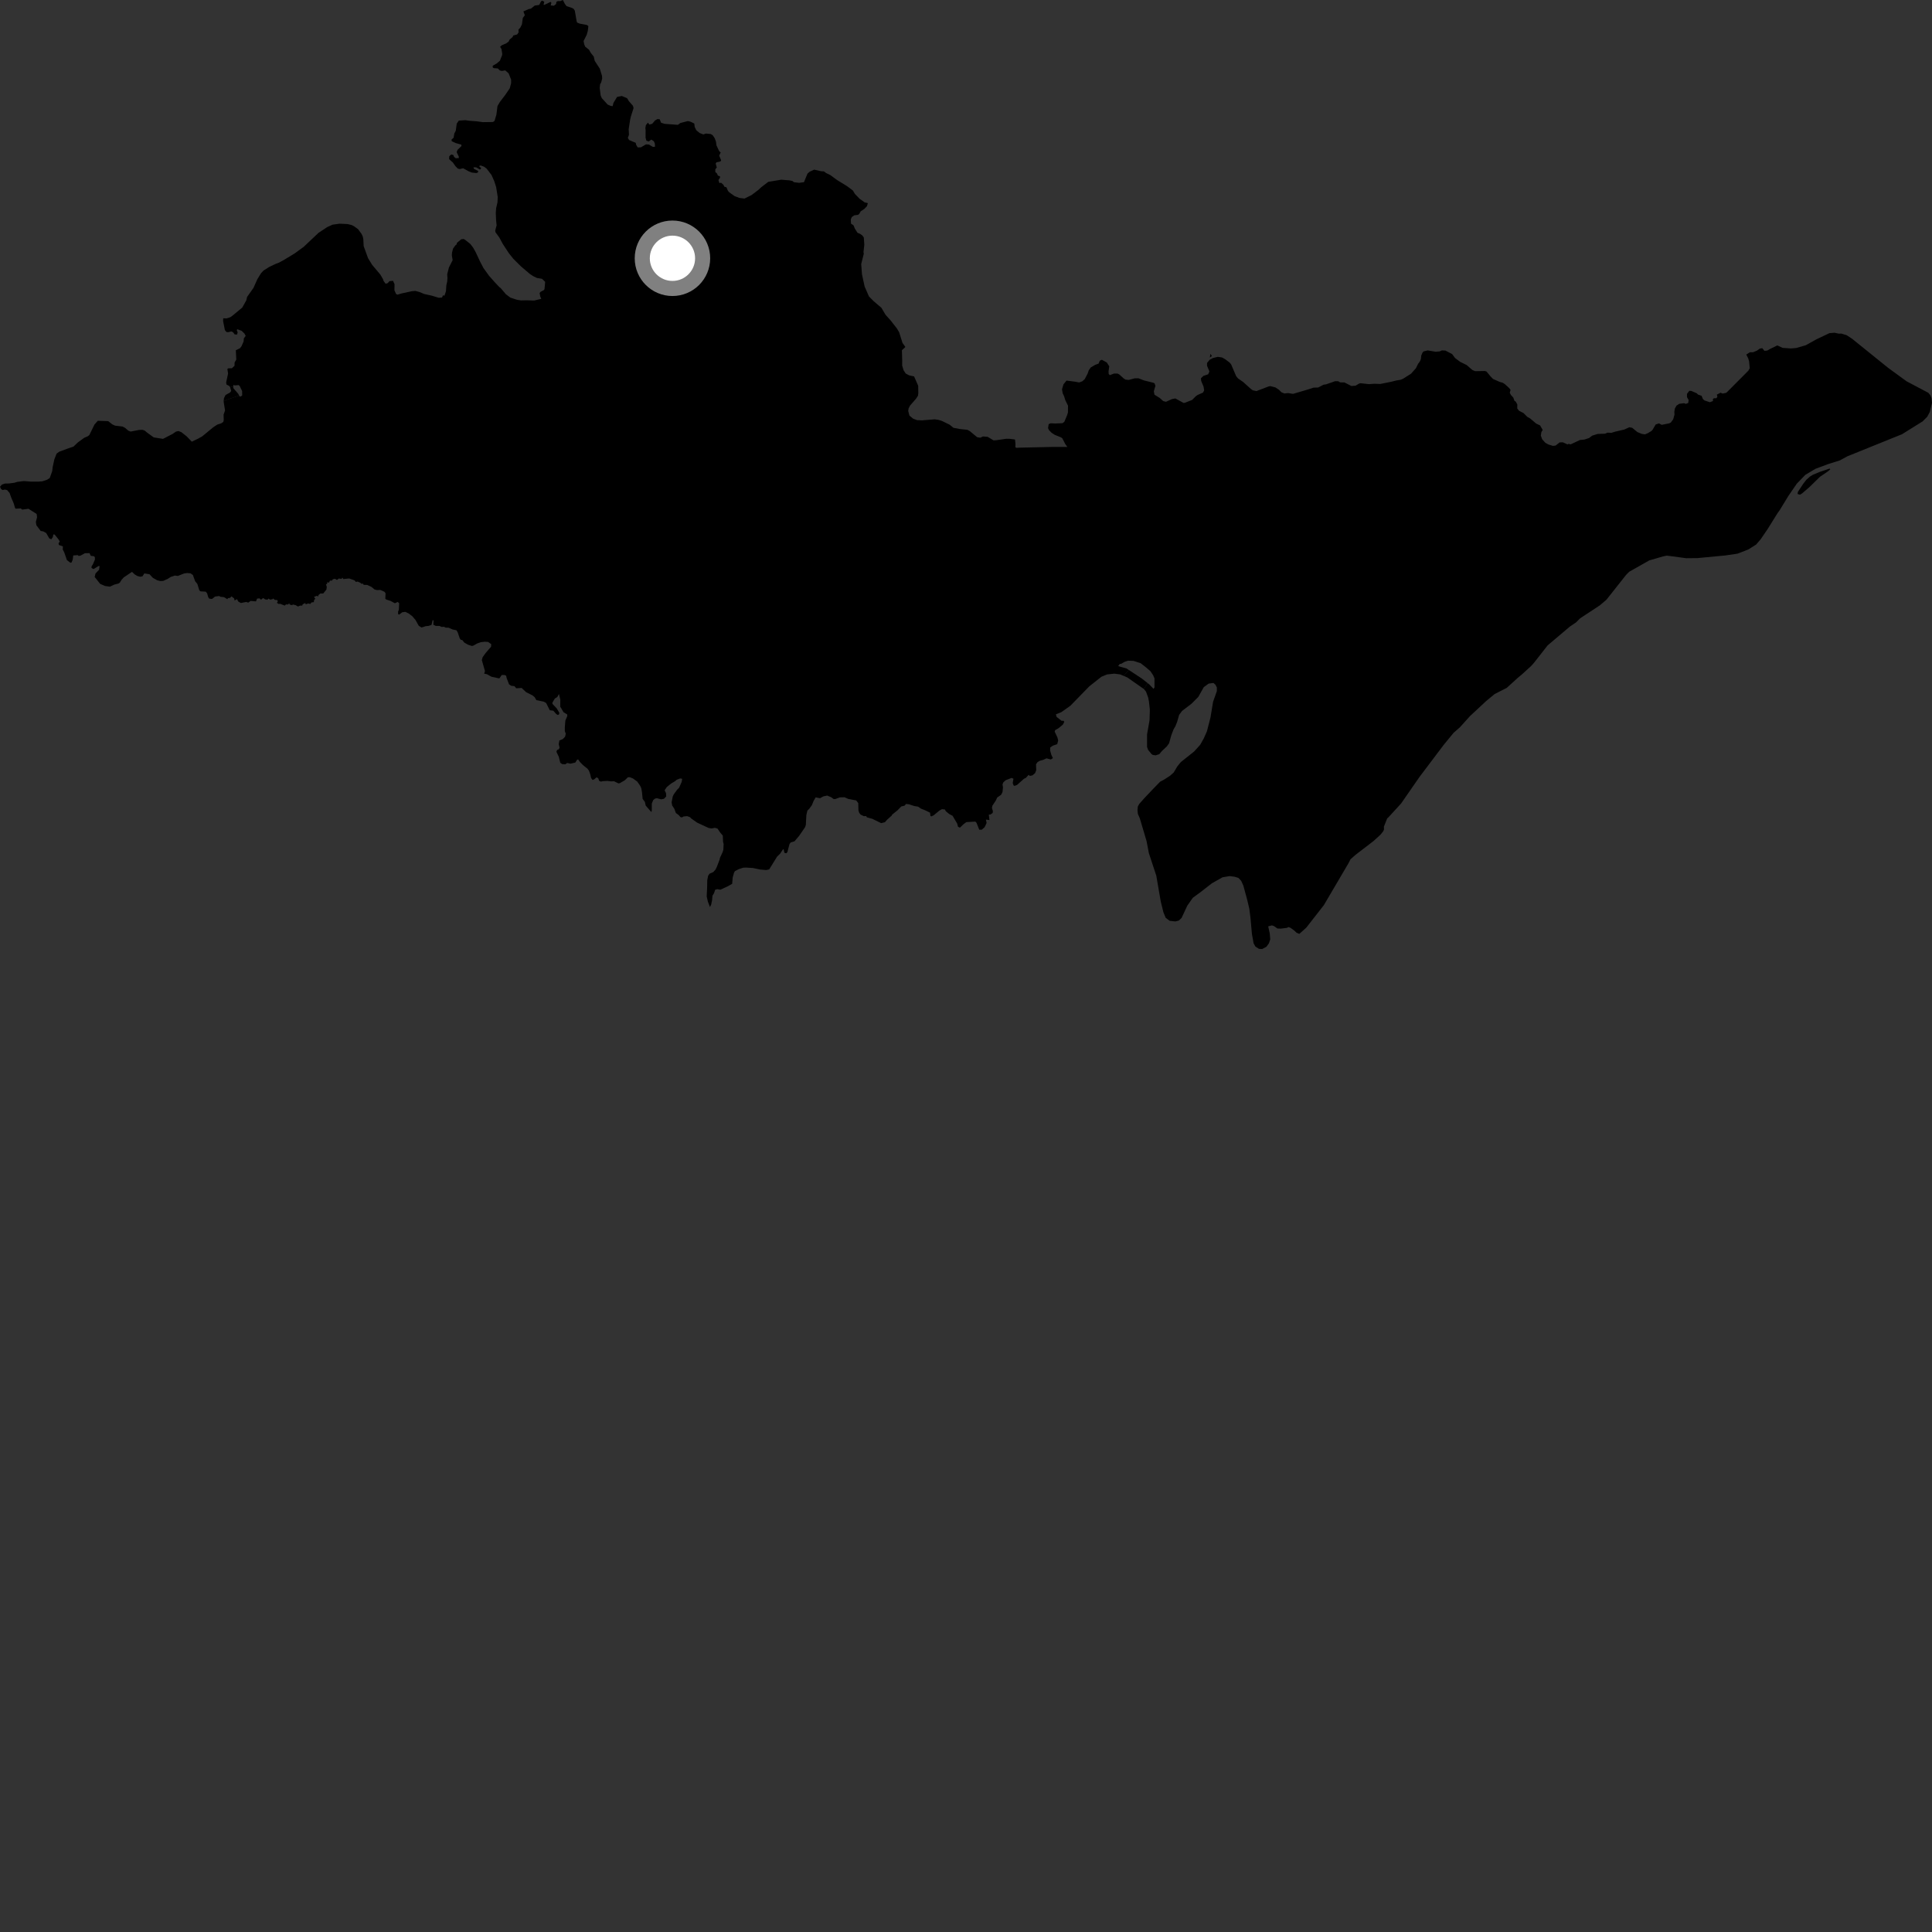 <?xml version="1.0" encoding="utf-8" ?>
<svg baseProfile="full" height="1024" version="1.1" width="1024" xmlns="http://www.w3.org/2000/svg" xmlns:ev="http://www.w3.org/2001/xml-events" xmlns:xlink="http://www.w3.org/1999/xlink"><rect width="100%" height="100%" fill="#333333" stroke="none"/><defs /><polygon fill="black" points="121.982,205.214 123.649,204.906 123.675,204.013 124.393,204.278 126.438,204.115 127.013,204.533 128.338,207.271 128.36,209.666 127.228,210.261 126.744,209.68 120.062,211.916 118.521,212.761 119.282,217.554 118.505,219.77 118.581,222.739 118.35,223.634 117.177,224.406 115.184,225.035 113.071,226.426 107.207,231.252 104.909,232.542 101.66,234.096 98.965,231.3 96.149,229.069 94.641,228.472 93.311,228.731 91.402,230.025 86.397,232.61 81.478,231.828 77.833,229.193 76.713,228.223 75.493,227.821 73.681,227.879 69.21,228.739 67.99,228.242 66.305,226.786 64.992,226.1 60.988,225.597 59.48,224.907 57.355,223.209 51.847,223.02 50.072,225.011 47.367,230.558 46.54,231.221 44.628,232.05 41.165,234.569 38.939,236.723 36.443,237.543 31.461,239.381 30.01,240.406 28.821,243.426 27.911,247.587 27.681,249.67 26.38,253.351 24.938,254.285 22.451,255.104 20.351,255.267 16.335,255.258 12.636,254.982 9.215,255.387 7.679,255.862 4.801,256.24 2.629,256.291 1.043,256.827 0.0,258.003 0.556,259.16 1.377,259.737 2.544,259.476 3.775,259.758 5.1,261.324 5.935,263.675 7.264,266.791 7.997,269.295 8.367,269.629 10.97,269.466 11.812,270.089 15.09,269.654 19.422,272.407 19.642,274.129 19.003,276.657 19.274,278.374 21.567,281.418 22.921,281.648 24.472,282.502 26.13,285.365 27.198,285.825 28.004,284.653 28.267,283.265 28.964,283.319 31.238,286.169 31.661,287.052 31.018,287.979 31.236,288.858 33.34,289.605 33.262,291.221 34.046,292.77 35.474,296.864 37.303,298.262 37.928,298.137 38.539,296.575 38.83,294.403 41.208,294.228 41.702,294.684 42.767,294.441 45.01,293.214 47.44,293.17 48.121,294.592 49.844,294.815 50.287,295.373 50.312,296.608 49.203,299.17 48.539,300.184 48.501,301.018 49.57,301.625 52.262,299.998 52.785,300.063 52.515,301.991 50.614,303.97 50.178,305.798 53.074,309.44 55.642,310.586 58.29,310.932 60.553,309.861 62.88,309.263 63.555,308.742 64.412,307.33 65.597,306.028 69.955,303.088 71.427,304.47 72.764,305.279 74.294,305.69 75.524,305.477 76.502,303.922 79.243,304.353 81.036,306.278 83.349,307.566 84.817,307.931 86.428,307.919 88.916,306.81 90.47,305.802 92.724,305.049 94.243,305.271 97.581,303.945 99.324,303.718 101.027,303.893 102.242,304.757 103.426,308.068 104.592,309.482 105.634,312.839 106.252,313.427 109.023,313.591 109.766,314.463 110.402,316.612 110.939,317.296 112.376,317.472 113.991,316.182 116.175,315.917 116.854,316.295 118.743,316.51 120.503,317.59 120.818,317.024 121.895,316.911 122.671,316.078 124.092,317.165 124.344,318.257 125.633,317.549 126.266,318.807 127.665,319.598 130.495,319.054 131.574,319.405 132.852,318.503 135.675,318.747 136.262,317.284 137.523,317.14 138.348,317.857 139.472,316.956 140.512,317.683 141.827,317.833 142.244,317.241 143.232,317.835 144.544,317.553 144.634,317.161 145.727,317.974 146.999,318.048 147.22,318.836 146.762,319.525 147.801,320.15 148.386,319.994 150.946,320.982 151.538,320.363 152.728,320.381 153.268,319.727 153.57,320.443 154.947,320.776 155.14,320.373 156.712,320.755 157.937,321.46 159.063,320.995 160.213,320.968 160.404,320.305 161.836,319.595 161.974,320.317 163.387,319.84 164.487,320.103 165.057,319.321 166.318,319.145 166.496,318.06 167.127,317.288 166.413,316.372 168.031,315.746 168.475,316.253 168.87,315.329 169.798,314.571 171.307,314.581 173.028,312.459 173.193,311.029 172.774,309.709 173.399,309.446 173.414,308.622 174.389,308.783 174.896,307.707 175.973,307.735 176.399,307.026 177.516,306.759 178.617,307.383 179.587,306.614 181.055,306.818 181.451,306.108 181.979,306.903 185.096,306.603 187.965,307.622 188.596,308.431 189.518,308.237 190.948,308.848 191.815,309.59 192.099,309.094 192.782,309.985 194.66,310.033 196.914,311.086 198.544,312.448 199.839,312.765 201.552,312.677 203.734,313.628 204.355,314.402 204.232,317.344 204.748,317.772 206.99,318.489 209.298,319.74 210.781,319.037 211.566,319.718 211.396,323.276 211.002,324.063 211.002,325.482 211.568,325.763 213.191,324.515 214.842,324.289 216.789,325.262 218.585,326.669 220.21,328.575 221.948,331.687 223.453,332.597 225.604,331.889 227.214,331.719 228.709,331.229 229.336,328.639 229.789,328.89 229.663,331.125 230.992,331.746 232.881,331.737 234.076,332.287 235.286,332.196 236.193,332.657 237.754,332.681 239.835,333.616 241.933,334.058 242.63,335.233 243.65,338.284 244.18,339.079 245.023,339.246 246.081,340.581 248.082,341.716 250.09,342.381 250.889,342.202 252.903,341.06 254.838,340.372 256.9,340.131 258.687,340.223 260.36,341.411 260.259,342.812 257.421,346.073 255.837,348.276 255.378,349.848 257.039,355.68 256.629,357.059 258.08,357.347 260.495,358.687 264.652,359.579 265.921,357.78 267.277,357.748 268.266,358.117 268.502,359.286 269.815,362.728 271.014,363.497 272.648,363.651 273.603,364.794 276.489,364.631 278.893,366.892 282.206,368.549 283.375,369.512 284.283,371.088 288.288,371.918 289.486,372.636 291.381,376.44 293.274,376.683 294.78,378.417 295.659,378.974 296.374,378.56 296.428,377.724 295.03,375.418 292.82,373.08 292.773,372.428 294.068,370.235 295.366,369.449 296.255,367.852 296.982,370.871 296.933,374.514 298.656,377.449 300.672,378.704 300.639,379.596 299.653,381.888 299.368,385.504 299.366,387.507 299.862,388.868 299.517,390.462 298.285,391.732 296.492,392.447 296.14,394.428 296.579,396.275 296.196,397.119 295.294,397.474 294.913,398.482 296.15,401.05 296.95,404.255 297.893,404.97 299.591,405.097 300.643,404.394 302.323,404.761 304.909,404.186 305.943,402.596 306.478,402.56 307.375,403.852 308.932,405.469 311.378,407.429 312.17,408.492 312.899,410.555 313.276,412.317 314.068,413.4 315.032,413.004 316.184,411.967 317.105,412.525 317.549,413.846 318.552,414.285 319.372,414.042 321.953,413.9 323.992,414.14 325.41,414.055 327.788,415.22 328.589,415.064 331.248,413.502 332.816,411.946 333.834,411.936 335.528,412.633 337.756,414.247 339.291,416.47 339.901,417.796 340.251,419.781 340.617,423.445 341.786,424.984 342.239,426.985 345.196,430.378 345.456,429.696 345.468,425.89 346.201,424.082 347.139,423.286 348.155,423.066 350.384,423.661 351.914,423.384 353.115,422.117 352.994,420.363 352.268,418.851 353.433,417.135 355.677,415.31 357.865,414.007 358.659,413.285 360.483,412.602 361.575,412.774 361.305,414.409 359.939,417.515 358.89,418.566 357.075,421.07 356.573,422.152 355.967,425.255 356.253,426.91 357.403,428.673 358.24,430.924 359.713,431.98 360.609,433.037 361.415,433.273 362.304,432.738 364.258,432.574 365.767,433.145 366.257,433.731 369.482,436.008 375.545,438.82 377.112,439.098 378.9,438.762 380.294,439.16 381.79,441.363 383.105,442.895 383.223,446.099 383.546,447.387 383.375,450.436 382.967,451.748 381.589,454.668 381.434,455.563 379.944,459.45 379.228,460.898 378.049,462.223 376.05,463.093 375.31,464.209 374.863,466.579 374.792,470.517 374.565,475.126 375.204,477.939 376.296,480.747 376.931,479.457 377.401,477.246 377.641,474.694 378.431,473.464 379.059,471.583 380.209,471.284 381.819,471.563 385.54,469.851 388.058,468.448 388.339,465.105 389.071,462.488 389.536,461.696 391.646,460.635 393.862,459.916 395.292,459.828 399.024,460.06 402.905,460.863 406.06,461.152 407.683,460.807 411.877,454.027 413.434,452.518 414.952,450.253 415.352,450.106 415.745,452 416.737,452.269 417.336,451.624 418.449,447.388 419.056,446.529 421.087,445.912 423.544,443.039 426.689,438.453 427.117,437.212 427.383,432.019 427.929,429.644 428.916,428.683 430.312,426.753 431.201,424.558 432.299,422.626 434.63,423.071 436.377,422.111 438.43,421.667 440.592,422.573 441.787,423.486 442.734,423.515 445.131,422.623 447.61,422.571 449.607,423.448 453.806,424.241 454.894,425.666 454.985,429.481 455.372,430.747 456.116,431.753 457.835,432.577 459.132,432.566 459.418,433.18 462.352,433.994 467.014,436.279 469.025,435.794 470.1,434.549 472.633,432.27 472.852,431.767 475.704,429.483 477.704,427.425 479.386,427.056 480.249,426.115 481.826,426.303 484.566,427.215 486.577,427.534 488.156,428.604 490.36,429.467 492.941,430.733 493.171,432.49 493.719,432.682 494.905,432.093 497.948,429.586 499.255,428.879 500.822,429.051 501.298,429.953 503.1,431.453 504.894,432.382 507.352,436.579 507.745,438.171 508.772,438.692 510.722,436.827 512.199,435.733 516.951,435.461 517.568,436.1 519.031,439.775 520.39,439.73 521.884,438.406 522.912,436.202 522.567,434.4 524.424,434.638 524.093,431.77 524.998,431.7 526.139,430.897 526.238,429.901 525.75,428.214 525.96,427.078 527.833,424.259 528.52,422.718 530.639,421.227 531.358,419.737 531.6,417.34 531.351,415.752 531.807,414.638 533.087,413.502 536.187,412.303 537.15,412.753 536.763,415.054 537.234,416.312 537.783,416.529 539.092,416.009 542.707,412.771 543.749,412.276 545.186,410.693 545.843,411.239 547.217,410.958 548.619,409.779 549.223,408.194 549.114,405.088 549.919,403.929 551.184,403.2 553.027,402.708 554.651,401.933 556.986,402.54 558.065,401.809 557.236,400.073 556.583,397.772 556.63,396.18 558.055,395.215 560.337,394.425 560.862,392.484 560.435,390.797 559.01,387.801 559.245,386.997 561.049,385.964 563.303,384.104 564.092,382.613 563.712,382.018 562.695,382.059 560.051,380.005 559.639,378.625 562.53,377.458 567.32,374.065 577.344,363.784 583.757,358.697 586.759,357.466 590.596,357.047 593.778,357.464 595.569,358.235 598.281,355.092 597.066,354.292 592.647,353.055 593.471,351.926 594.261,351.826 596.042,350.793 597.892,350.177 600.771,350.282 604.583,351.513 607.467,353.778 609.73,355.727 611.184,357.889 611.901,359.533 611.9,364.369 611.388,365.091 609.118,362.729 608.253,362.045 606.281,365.197 607.425,366.625 608.578,369.792 608.983,371.916 609.445,376.159 609.272,381.821 607.966,389.211 607.965,395.938 608.515,397.433 610.269,399.597 610.978,400.121 612.535,400.35 614.458,399.716 615.88,398.019 618.361,395.697 619.629,393.992 620.831,389.652 621.992,386.614 622.982,384.924 623.919,382.568 624.976,378.884 626.504,376.824 631.457,373.042 635.126,369.38 638.037,364.186 640.636,362.311 643.169,361.986 644.224,362.926 644.959,364.397 644.961,366.288 642.954,371.971 641.587,380.274 639.69,387.635 637.997,391.428 636.101,394.796 632.941,398.273 625.867,403.92 623.963,406.263 622.072,409.448 620.136,411.18 616.807,413.313 614.919,414.299 611.206,418.112 606.482,423.094 603.855,426.062 603.075,427.458 602.899,429.293 603.077,431.302 604.126,433.745 607.703,445.796 608.921,452.169 612.86,464.127 615.222,477.832 616.625,483.507 617.85,486.471 619.949,488.041 622.924,488.379 624.762,487.94 626.254,486.539 629.317,479.976 632.205,475.864 636.154,472.97 642.368,468.142 647.98,464.978 651.741,464.356 654.375,464.697 656.384,465.305 657.865,466.874 659.003,469.403 661.021,476.823 662.157,481.622 662.767,486.339 663.552,495.072 664.433,499.96 665.393,501.707 667.312,502.925 668.974,503.014 671.242,501.791 672.56,499.957 673.255,497.858 672.992,494.714 672.172,491.002 674.101,490.471 675.189,490.804 677.101,492.144 678.958,492.172 682.106,491.787 682.913,491.364 683.972,491.748 685.999,493.219 687.217,494.378 688.661,494.98 692.354,491.676 701.679,479.734 714.75,457.487 715.803,455.419 718.528,453.032 728,445.754 731.725,442.366 733.082,440.675 733.537,439.716 733.506,438.134 735.234,433.78 735.871,433.221 742.606,425.873 750.272,414.812 752.493,411.623 765.172,394.828 770.493,388.341 773.697,385.572 779.137,379.532 787.704,371.561 792.202,367.85 798.632,364.573 804.512,359.211 806.584,357.51 811.554,352.973 813.04,351.31 820.261,342.08 832.096,332.076 835.346,329.874 837.487,327.728 847.957,320.839 851.444,317.872 861.928,304.625 863.504,303.051 874.128,297.037 881.441,294.906 883.475,294.497 893.735,295.858 899.721,295.802 914.301,294.418 920.942,293.452 926.618,291.245 930.785,288.628 933.15,285.866 936.856,280.454 942.217,271.846 943.14,270.616 947.813,262.958 952.327,256.372 956.866,251.673 962.213,248.485 968.91,245.989 975.138,244.033 979.114,241.865 1008.101,230.152 1019.046,223.329 1021.452,220.915 1022.839,218.346 1024.0,213.505 1023.737,210.985 1023.143,209.512 1022.052,208.19 1010.54,202.106 1000.757,194.968 981.664,179.571 978.787,177.67 975.968,176.804 974.566,176.841 972.341,176.355 969.612,176.583 962.722,179.854 957.117,182.978 952.012,184.454 949.201,184.688 944.84,184.382 942.011,183.077 937.882,185.09 936.732,185.79 935.2,185.955 934.038,184.537 932.762,184.746 931.222,185.836 929.174,186.684 927.515,186.685 925.569,187.922 926.592,189.943 927.051,191.532 927.397,195.155 926.651,196.484 915.362,207.823 914.869,208.216 913.044,208.596 911.926,208.151 909.973,209.148 910.246,210.255 909.733,211.06 908.421,211.082 907.868,211.497 907.924,212.557 906.279,213.192 903.438,212.255 902.58,211.503 901.882,209.792 899.949,209.107 899.339,208.466 896.409,207.19 895.352,207.144 894.131,208.769 894.142,210.532 895.018,212 894.79,213.601 893.52,214.058 892.619,213.703 890.095,214.018 888.621,214.942 887.696,216.57 887.431,218.33 887.515,219.736 886.836,222.222 885.545,223.981 884.683,224.387 880.714,225.177 879.322,224.392 877.532,224.998 875.936,227.74 875.316,228.43 873.183,229.69 871.842,230.23 870.175,229.969 867.856,229.017 865.087,226.737 863.573,226.457 860.915,227.663 855.98,228.808 854.057,229.427 852.035,229.305 850.714,229.859 846.771,230.005 843.9,230.898 842.237,232.166 839.764,232.974 837.411,233.205 832.501,235.512 831.347,235.248 830.81,235.549 828.387,234.45 826.634,234.484 824.508,236.152 823.108,236.326 820.744,235.616 819.104,234.717 817.37,232.793 816.661,230.846 816.979,228.964 817.672,227.886 816.276,225.478 814.236,224.516 811.02,221.802 809.463,220.911 807.452,218.897 805.099,217.714 804.171,216.494 804.218,214.39 803.385,212.859 802.711,212.477 802.078,210.707 800.861,209.403 800.2,208.188 800.627,206.604 799.826,205.61 797.549,203.552 796.5,202.884 794.82,202.397 791.334,200.846 790.057,199.538 787.859,196.889 786.994,196.638 781.834,196.727 780.408,196.123 777.393,193.501 773.905,191.772 771.221,189.767 769.682,187.687 766.121,185.812 764.245,185.719 763.018,186.258 760.871,186.424 756.69,185.724 754.581,186.244 753.989,186.82 753.296,188.464 753.098,190.311 752.551,191.601 751.594,192.865 750.474,195.163 747.881,198.069 743.584,200.782 742.263,201.317 740.272,201.621 737.246,202.368 731.564,203.507 728.274,203.4 725.605,203.611 721.212,203.124 720.477,203.235 718.462,204.432 716.253,204.573 712.58,202.704 710.347,202.672 709.229,202.038 707.58,202.055 702.921,203.689 701.502,203.904 698.673,205.381 696.186,205.464 692.908,206.532 685.351,208.757 682.68,208.341 680.789,208.544 679.169,207.904 677.937,206.632 675.977,205.333 673.282,204.647 672.363,204.831 665.946,207.276 664.054,206.884 663.111,206.251 658.832,202.409 656.188,200.599 655.172,199.333 652.541,193.152 651.787,192.221 649.348,190.382 647.725,189.473 645.467,189.122 642.807,189.799 641.124,190.702 639.761,192.366 639.746,193.843 641.019,196.886 640.35,198.391 637.845,199.222 636.517,200.5 636.654,201.899 637.905,204.918 638.228,206.917 637.613,208.086 634.727,209.361 633.767,210.048 631.845,211.981 627.918,213.517 627.283,213.549 622.992,211.191 621.226,211.501 618.004,212.948 616.533,212.582 614.63,210.893 611.898,209.203 611.56,207.396 612.4,204.463 611.938,203.181 611.349,202.871 606.291,201.612 603.384,200.489 601.419,200.522 598.259,201.372 596.567,201.202 595.584,200.589 593.276,198.485 592.358,198.008 590.484,197.983 588.194,198.849 587.62,198.137 587.557,196.793 587.933,194.153 586.651,192.154 584.017,190.685 582.899,191.185 582.279,192.718 580.478,193.372 578.096,194.776 577.056,196.29 576.479,197.995 574.94,200.928 573.709,202.06 572,202.712 569.915,202.319 565.278,201.718 563.661,203.703 562.884,206.355 563.255,208.446 564.008,210.064 564.656,212.156 566.063,215.012 566.039,218.618 565.561,220.134 564.13,223.544 563.179,224.296 559.289,224.464 556.829,224.35 555.822,224.808 555.486,226.906 556.047,228.05 557.369,229.385 558.974,230.437 562.284,231.787 563.018,232.253 564.636,235.397 565.725,236.894 557.6,236.89 540.238,237.271 538.754,237.369 538.154,237.023 538.231,235.335 537.959,232.926 535.034,232.58 533.353,232.555 527.915,233.337 526.563,233.388 523.472,231.529 521.001,231.332 519.576,231.993 517.902,231.728 513.982,228.47 512.743,227.802 508.948,227.415 505.342,226.741 503.353,225.12 499.278,223.116 497.478,222.543 495.384,222.247 488.735,222.793 486.091,222.688 484.001,221.915 482.023,220.292 481.374,217.823 481.57,216.495 482.328,214.982 485.472,211.39 486.535,209.781 486.73,208.357 486.655,204.464 484.498,199.52 481.849,198.938 480.054,197.979 478.925,196.264 478.174,193.793 478.188,191.037 478.031,185.641 479.869,183.906 478.335,181.735 476.559,176.078 475.344,174.046 472.116,169.911 469.302,166.77 467.186,163.163 463.058,159.629 460.561,157.113 458.272,151.876 456.866,145.407 456.456,139.954 457.834,134.473 457.669,133.639 458.107,129.732 457.83,125.815 456.988,124.747 455.864,123.937 454.508,123.397 453.11,121.202 452.371,119.399 451.052,118.54 450.94,116.298 451.475,115.029 452.791,114.126 454.749,113.877 455.416,113.361 456.174,112.009 458.158,110.696 459.498,109.286 459.986,107.669 458.286,107.261 455.574,105.318 453.14,102.803 452.034,100.98 448.94,98.652 443.681,95.431 440.114,92.805 437.864,91.72 436.74,90.849 435.034,90.725 431.533,89.909 429.148,91.008 427.987,92.035 426.115,96.559 423.547,96.9 420.797,96.575 419.961,95.897 418.344,95.588 414.073,95.242 407.206,96.384 403.545,99.182 401.808,100.772 398.337,103.386 394.592,105.238 391.964,104.925 389.328,103.938 386.528,101.946 385.824,101.159 385.026,99.26 383.941,98.979 383.429,97.958 382.15,96.829 381.285,97.061 380.807,95.462 381.678,94.035 381.569,93.419 380.483,93.067 380.021,91.949 379.124,91.149 379.138,89.702 379.924,88.802 379.338,86.703 379.738,86.021 381.836,85.582 382.216,84.955 381.177,82.482 381.964,80.824 381.17,80.084 379.737,77.05 379.479,75.084 378.805,73.241 377.705,71.634 376.658,71.02 374.156,70.78 372.784,71.251 370.847,70.509 369.076,69.057 368.22,67.347 367.974,65.443 365.893,64.47 364.563,64.166 360.587,65.207 359.292,66.162 352.258,65.642 350.375,65.041 349.671,63.213 348.426,63.115 347.139,63.882 345.709,65.597 344.173,66.038 343.428,64.974 342.33,66.336 342.051,67.907 342.185,68.968 342.167,73.004 342.602,74.553 343.851,75 345.207,73.979 346.543,74.855 347.065,76.012 347.186,77.772 346.085,77.865 343.909,76.593 342.357,76.513 339.731,78.074 338.018,78.148 337.218,76.841 336.941,75.7 333.406,74.199 332.772,73.063 333.367,71.438 333.213,68.47 334.006,63.313 334.417,61.61 335.809,57.272 335.47,56.072 333.272,53.557 332.41,52.079 329.574,50.87 327.07,51.371 325.135,54.546 324.724,56.264 323.683,56.123 322.085,55.436 319.002,52.065 318.366,50.63 317.857,46.636 318.071,44.653 318.662,43.616 319.162,41.629 319.086,40.21 317.917,36.395 315.225,32.273 314.693,29.99 313.103,27.974 312.18,26.346 310.209,24.8 309.657,23.557 309.303,21.747 310.971,18.452 311.571,16.279 311.852,13.811 310.98,13.213 307.266,12.523 305.885,11.961 305.623,11.216 304.652,5.635 304.021,4.681 303.141,4.2 300.321,3.278 299.424,2.11 298.314,0.0 296.945,0.589 295.713,0.56 294.892,0.962 294.71,2.165 293.577,3.034 291.875,2.874 292.239,1.502 291.827,0.991 288.512,2.582 288.104,2.5 288.487,1.002 287.554,0.375 286.763,0.675 285.804,2.628 283.444,2.933 281.412,4.577 280.223,4.805 277.413,6.053 278.175,8.101 277.108,9.485 276.63,12.908 275.78,14.628 274.791,15.703 274.875,17.137 274.091,18.275 272.038,18.814 271.699,19.625 270.142,20.917 269.611,22.023 268.407,22.923 265.89,24.041 265.052,24.832 265.784,25.926 266.205,28.575 266.09,29.365 264.933,32.224 263.213,33.67 261.175,34.829 261.121,35.704 261.746,36.123 263.888,36.286 264.906,37.324 265.897,37.603 267.811,37.314 269.598,38.91 270.902,42.198 270.908,44.084 270.188,46.794 267.742,50.385 264.98,54.003 263.674,56.219 263.092,60.831 262.111,64.08 261.29,64.664 255.875,64.736 252.72,64.298 248.587,63.983 246.739,63.7 243.181,63.916 242.082,65.518 241.562,69.3 240.789,70.794 240.41,73.022 239.285,74.033 239.466,74.866 241.575,75.84 244.53,76.666 244.587,77.414 242.512,79.414 242.043,80.647 243.153,82.955 243.201,83.764 241.579,83.878 240.665,83.152 240.269,82.169 239.165,81.864 238.132,82.808 238.032,84.342 240.088,86.188 241.348,88.019 242.634,89.34 243.636,89.604 245.5,89.184 248.361,90.78 250.04,91.444 252.4,91.723 253.295,91.437 253.452,90.626 251.176,89.451 250.955,88.659 252.395,88.702 254.425,89.879 255.092,89.104 254.127,88.394 254.152,87.787 254.948,87.76 256.637,88.393 257.962,89.424 260.512,92.742 261.99,96.09 262.965,99.148 263.807,104.431 263.679,107.256 262.97,110.295 262.777,112.803 262.944,116.735 263.212,119.442 262.48,122.188 262.61,123.088 264.667,125.912 266.484,129.279 269.663,134.14 272.049,137.138 276.173,141.24 280.868,145.216 282.647,146.386 284.598,147.336 287.259,147.772 288.95,149.379 288.597,153.244 288.274,153.738 286.464,154.702 286,155.36 286.333,157.116 286.886,158.393 283.092,159.29 278.919,159.16 276.109,159.226 273.99,158.89 270.473,157.725 268.116,155.931 265.38,152.701 264.722,152.22 262.215,149.571 259.212,146.176 256.255,142.082 254.448,138.637 252.159,133.732 250.78,131.272 249.262,129.274 246.434,127.058 245.686,126.669 244.451,126.837 242.168,128.714 242.062,129.469 241.291,130.119 240.129,131.754 239.604,133.805 239.473,135.3 239.913,137.87 237.941,141.767 237.02,145.402 237.158,147.301 237.03,149.197 236.566,151.273 236.356,154.397 235.557,156.75 234.778,156.513 234.307,157.677 232.591,157.832 228.913,156.726 224.755,155.79 222.407,154.799 220.134,154.183 218.336,154.338 212.723,155.556 210.725,156.178 209.966,155.875 209.052,153.87 209.12,150.646 208.3,148.828 206.411,149.024 205.549,150.029 204.397,150.407 203.283,148.869 203.021,148.01 201.572,145.507 197.265,140.41 195.085,136.854 192.752,130.462 192.575,126.898 192.32,125.492 191.625,123.967 189.759,121.438 187.532,119.848 186.333,119.264 184.165,118.747 180.018,118.562 176.304,119.067 173.402,120.382 168.806,123.429 160.977,130.821 156.207,134.304 150.313,137.865 147.879,139.196 146.157,139.839 142.662,141.49 139.679,143.397 138.369,144.797 136.414,147.964 134.344,152.587 130.967,157.379 130.547,159.196 128.39,163.029 123.067,167.436 122.027,168.146 120.109,168.764 118.329,168.682 118.245,170.178 119.189,174.943 119.992,175.948 120.944,176.08 122.618,175.656 123.5,176.067 124.396,177.259 125.674,177.298 125.954,176.136 125.467,174.871 125.864,174.514 128.067,175.354 129.557,176.781 130.218,178.025 129.244,179.368 129.129,180.915 128.048,183.436 127.216,184.556 124.992,185.643 125.242,190.607 124.34,192.134 124.308,193.853 122.923,195.179 121.01,195.214 120.521,195.567 120.881,198.015 119.852,202.753 120.062,203.833 121.437,204.526 121.982,205.214" /><polygon fill="black" points="966.831,249.344 964.684,250.044 960.887,251.622 959.241,252.646 957.325,254.373 955.775,256.386 952.929,260.692 952.731,261.816 954.024,262.201 955.176,261.495 959.163,258.046 964.609,252.712 968.885,249.81 970.069,248.777 969.76,248.337 966.831,249.344" /><polygon fill="black" points="118.521,212.761 120.062,211.916 126.744,209.68 126.268,208.733 123.684,205.748 123.649,204.906 121.982,205.214 122.545,207.2 121.996,207.979 119.537,209.377 118.707,211.04 118.521,212.761" /><polygon fill="black" points="642.307,188.757 641.609,187.511 641.235,189.482 642.307,188.757" /><polygon fill="black" points="598.281,355.092 595.569,358.235 597.515,359.069 606.281,365.197 608.253,362.045 605.201,359.645 598.281,355.092" /><circle cx="356.413" cy="136.893" fill="rgb(100%,100%,100%)" r="16" stroke="grey" stroke-width="8" /></svg>